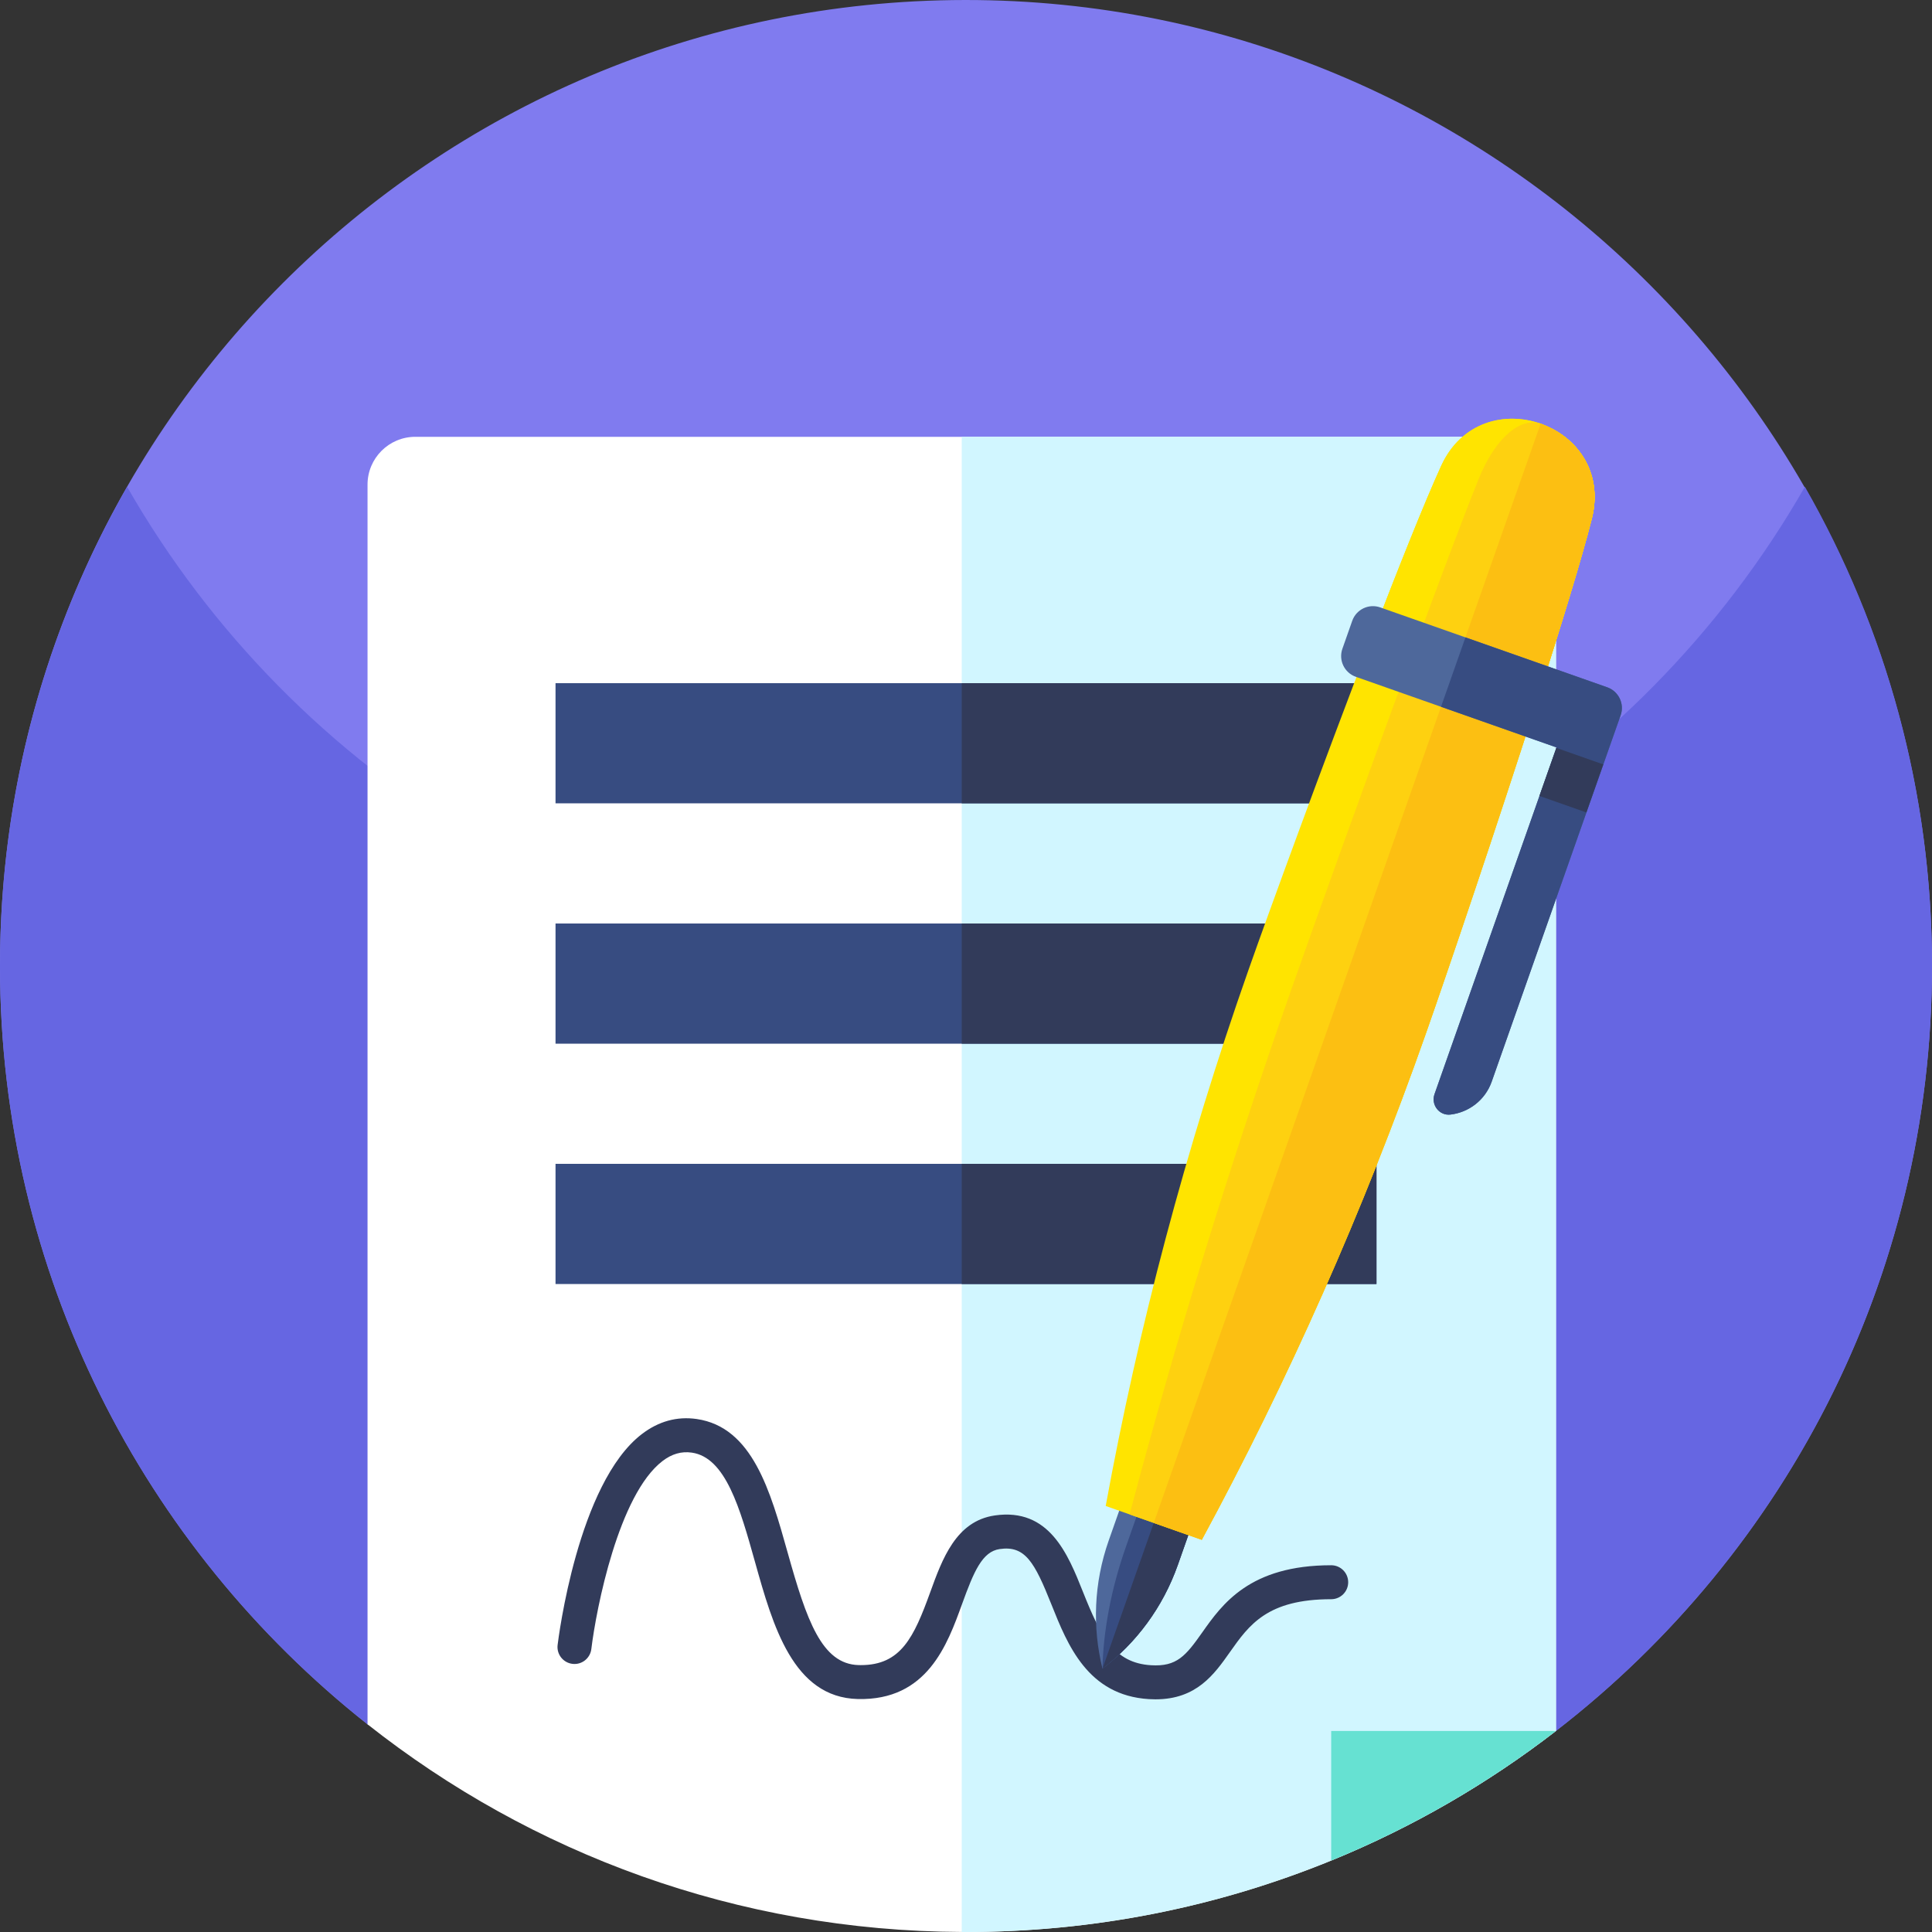 <svg id="Capa_1" enable-background="new 0 0 512 512" height="512" viewBox="0 0 512 512" width="512" xmlns="http://www.w3.org/2000/svg"><rect x="0" y="0" width="512" height="512" fill="#333333" stroke="none"/><path d="m511.965 251.72c1.376 84.249-37.959 159.372-99.615 206.991-101.321 34.534-211.274 34.229-312.402-.866l-2.548-.885c-59.33-46.88-97.4-119.48-97.4-200.96 0-141.298 114.488-255.867 255.755-256 139.418-.13 253.933 112.32 256.21 251.72z" fill="#807bef"/><path d="m512 256c0 82.5-39.04 155.9-99.65 202.71-101.321 34.534-211.274 34.229-312.402-.866l-2.548-.884c-59.33-46.89-97.4-119.48-97.4-200.96 0-46.22 12.25-89.57 33.68-127 44.12 77.07 127.16 129 222.32 129s178.21-51.93 222.32-129c21.43 37.43 33.68 80.78 33.68 127z" fill="#6666e2"/><path d="m412.35 128.427v330.283c-.001.003-.002.005-.004.007-18.084 13.976-38.1 25.58-59.566 34.353-29.85 12.2-62.53 18.93-96.78 18.93-.38 0-.75 0-1.13-.01-59.46-.25-114.13-20.78-157.47-55.03v-328.533c0-6.996 5.671-12.667 12.667-12.667h289.616c6.996 0 12.667 5.671 12.667 12.667z" fill="#fff"/><path d="m412.35 128.427v330.283c-.001.003-.002.005-.004.007-18.084 13.976-38.1 25.58-59.566 34.353-30.176 12.333-63.244 19.076-97.902 18.928-.003-.003-.005-.005-.008-.008v-396.23h144.813c6.996 0 12.667 5.671 12.667 12.667z" fill="#d1f6ff"/><path d="m412.33 458.73c-18.08 13.97-38.09 25.57-59.55 34.34v-34.34z" fill="#66e1d2"/><path d="m306.223 450.34c-.566 0-1.147-.017-1.748-.055-16.224-.996-21.561-14.372-25.851-25.12-4.461-11.181-6.948-15.638-13.704-14.648-4.613.673-6.835 5.935-9.944 14.52-3.925 10.836-9.258 25.663-27.646 25.225-17.181-.425-22.524-19.49-27.24-36.31-3.992-14.242-7.763-27.694-16.757-28.992-2.743-.396-5.283.335-7.766 2.236-11.593 8.875-17.544 38.971-18.858 49.817-.3 2.467-2.546 4.235-5.008 3.927-2.467-.298-4.226-2.539-3.928-5.006.211-1.745 5.353-42.885 22.317-55.881 4.444-3.404 9.333-4.749 14.527-4.002 14.793 2.136 19.544 19.082 24.138 35.472 4.992 17.809 8.998 29.499 18.797 29.741.197.005.394.008.587.008 10.606 0 14.039-7.332 18.374-19.3 3.202-8.84 6.832-18.86 17.106-20.36 14.456-2.094 19.395 10.271 23.363 20.219 4.674 11.714 8.221 18.87 18.042 19.474 6.855.434 9.224-2.517 13.561-8.665 5.311-7.525 12.584-17.832 34.197-17.832 2.485 0 4.5 2.015 4.5 4.5s-2.015 4.5-4.5 4.5c-16.949 0-21.756 6.81-26.845 14.021-4.149 5.881-8.829 12.511-19.714 12.511z" fill="#323b5a"/><path d="m147.22 181.05h217.56v31.84h-217.56z" fill="#374c81"/><path d="m254.87 181.05h109.91v31.84h-109.91z" fill="#323b5a"/><path d="m147.22 244.74h217.56v31.85h-217.56z" fill="#374c81"/><path d="m254.87 244.74h109.91v31.85h-109.91z" fill="#323b5a"/><path d="m147.22 308.43h217.56v31.85h-217.56z" fill="#374c81"/><path d="m254.87 308.43h109.91v31.85h-109.91z" fill="#323b5a"/><path d="m320.825 390.026-8.673 24.642c-3.997 11.355-11.084 20.742-19.987 27.537-2.685-10.874-2.33-22.63 1.667-33.986l8.673-24.642z" fill="#4e689b"/><path d="m320.825 390.026-8.673 24.642c-3.997 11.355-11.084 20.742-19.987 27.537.216-9.853 2.246-21.02 6.243-32.375l8.673-24.642z" fill="#374c81"/><path d="m320.825 390.026-8.673 24.642c-3.997 11.355-11.084 20.742-19.987 27.537l19.5-55.403z" fill="#323b5a"/><path d="m377.924 273.743c-16.661 47.337-36.644 92.223-59.438 134.323l-25.464-8.963c8.608-47.094 21.137-94.603 37.798-141.94 5.929-16.847 19.749-54.601 32.149-86.857 7.544-19.626 14.558-37.224 18.954-46.843 5.371-11.743 16.925-14.502 26.349-11.185.008.003.008.003.015.005 1.001.352 1.969.771 2.91 1.268.008.003.008.003.008.003.193.094.376.193.567.296 7.633 4.195 12.829 12.736 10.057 23.659-2.597 10.253-8.153 28.364-14.564 48.389-10.538 32.912-23.412 70.999-29.341 87.845z" fill="#ffe400"/><path d="m377.924 273.743c-16.661 47.337-36.644 92.223-59.438 134.323l-19.127-6.732c12.129-45.854 26.52-92.709 43.181-140.045 5.93-16.847 19.509-54.685 31.451-87.103 7.257-19.727 13.914-37.451 17.861-47.228 4.818-11.929 11.679-16.34 16.421-14.68.008.003.008.003.015.005.605.213 1.175.527 1.693.936.221.165.635.276 1.216.332.008.003.008.003.008.003.193.094.376.193.567.296 7.633 4.195 12.829 12.736 10.057 23.659-2.597 10.253-8.153 28.364-14.564 48.389-10.538 32.912-23.412 70.999-29.341 87.845z" fill="#fed110"/><path d="m377.924 273.743c-16.661 47.337-36.644 92.223-59.438 134.323l-12.728-4.48 102.529-291.303c9.432 3.32 16.721 12.702 13.542 25.225-2.597 10.253-8.153 28.364-14.564 48.389-10.538 32.913-23.412 71-29.341 87.846z" fill="#fcbf12"/><path d="m407.265 185.898-44.296-15.591c7.544-19.626 14.558-37.224 18.954-46.843 5.371-11.743 16.925-14.502 26.349-11.185.008.003.008.003.015.005 1.001.352 1.984.777 2.928 1.266 7.942 4.086 13.453 12.772 10.614 23.96-2.597 10.252-8.153 28.364-14.564 48.388z" fill="#ffe400"/><path d="m407.265 185.898-33.275-11.712c7.257-19.727 13.914-37.451 17.861-47.228 4.818-11.929 11.679-16.34 16.421-14.68.008.003.008.003.015.005.605.213 1.175.527 1.693.936.218.173.643.279 1.235.33 7.942 4.086 13.453 12.772 10.614 23.96-2.597 10.253-8.153 28.365-14.564 48.389z" fill="#fed110"/><path d="m407.265 185.898-22.144-7.794 23.166-65.82c9.432 3.32 16.721 12.702 13.542 25.225-2.597 10.253-8.153 28.365-14.564 48.389z" fill="#fcbf12"/><path d="m429.486 189.561-34.168 97.078c-1.733 4.925-6.084 8.171-10.938 8.738-2.955.346-5.212-2.602-4.224-5.409l32.342-91.889-53.193-18.722c-3.033-1.067-4.626-4.392-3.559-7.424l2.607-7.407c1.067-3.033 4.391-4.626 7.424-3.559l60.15 21.171c3.032 1.066 4.626 4.39 3.559 7.423z" fill="#4e689b"/><path d="m429.486 189.561-34.168 97.078c-1.733 4.925-6.084 8.171-10.938 8.738-2.955.346-5.212-2.602-4.224-5.409l32.342-91.889-30.614-10.775 6.473-18.39 37.571 13.224c3.031 1.066 4.625 4.39 3.558 7.423z" fill="#374c81"/><path d="m409.729 200.038h13.502v13.197h-13.502z" fill="#323b5a" transform="matrix(.332 -.943 .943 .332 83.291 530.889)"/></svg>